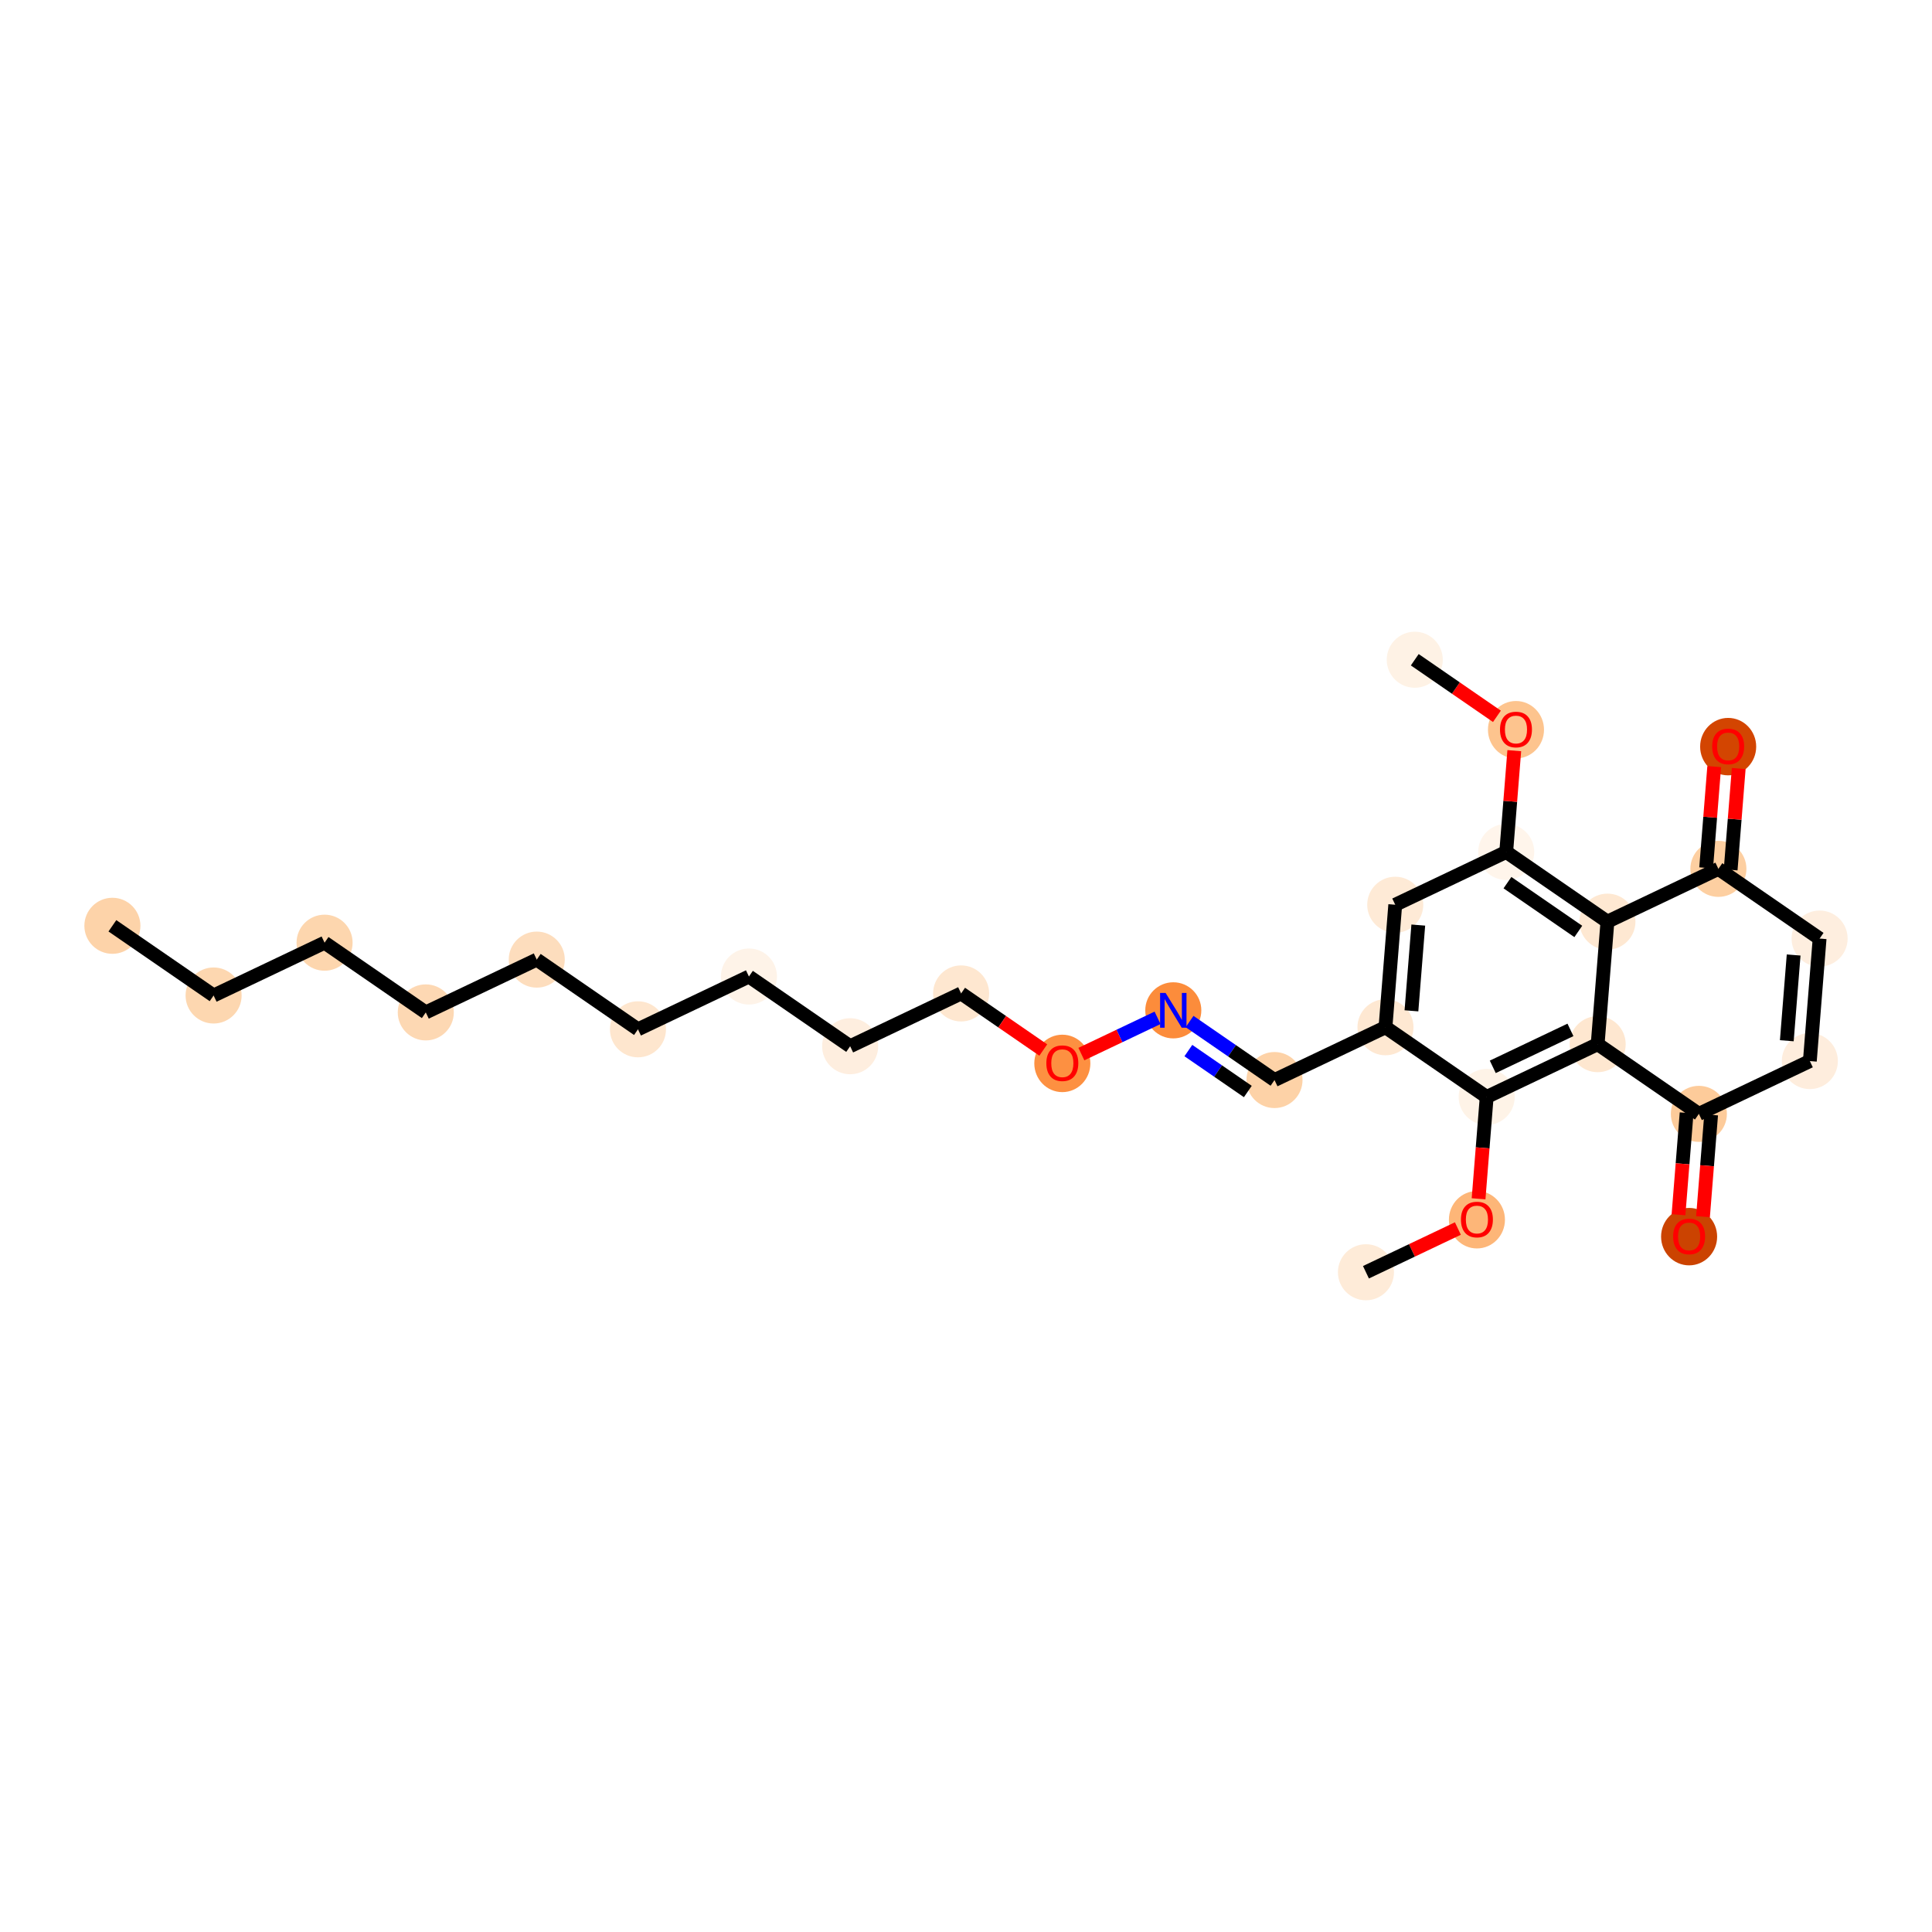 <?xml version='1.0' encoding='iso-8859-1'?>
<svg version='1.1' baseProfile='full'
              xmlns='http://www.w3.org/2000/svg'
                      xmlns:rdkit='http://www.rdkit.org/xml'
                      xmlns:xlink='http://www.w3.org/1999/xlink'
                  xml:space='preserve'
width='280px' height='280px' viewBox='0 0 280 280'>
<!-- END OF HEADER -->
<rect style='opacity:1.0;fill:#FFFFFF;stroke:none' width='280' height='280' x='0' y='0'> </rect>
<ellipse cx='16.289' cy='134.173' rx='3.562' ry='3.562'  style='fill:#FDD3A9;fill-rule:evenodd;stroke:#FDD3A9;stroke-width:1.0px;stroke-linecap:butt;stroke-linejoin:miter;stroke-opacity:1' />
<ellipse cx='30.957' cy='144.275' rx='3.562' ry='3.562'  style='fill:#FDD7B0;fill-rule:evenodd;stroke:#FDD7B0;stroke-width:1.0px;stroke-linecap:butt;stroke-linejoin:miter;stroke-opacity:1' />
<ellipse cx='47.04' cy='136.623' rx='3.562' ry='3.562'  style='fill:#FDD6AE;fill-rule:evenodd;stroke:#FDD6AE;stroke-width:1.0px;stroke-linecap:butt;stroke-linejoin:miter;stroke-opacity:1' />
<ellipse cx='61.708' cy='146.726' rx='3.562' ry='3.562'  style='fill:#FDD8B3;fill-rule:evenodd;stroke:#FDD8B3;stroke-width:1.0px;stroke-linecap:butt;stroke-linejoin:miter;stroke-opacity:1' />
<ellipse cx='77.791' cy='139.074' rx='3.562' ry='3.562'  style='fill:#FDDDBD;fill-rule:evenodd;stroke:#FDDDBD;stroke-width:1.0px;stroke-linecap:butt;stroke-linejoin:miter;stroke-opacity:1' />
<ellipse cx='92.459' cy='149.176' rx='3.562' ry='3.562'  style='fill:#FEE6CE;fill-rule:evenodd;stroke:#FEE6CE;stroke-width:1.0px;stroke-linecap:butt;stroke-linejoin:miter;stroke-opacity:1' />
<ellipse cx='108.542' cy='141.525' rx='3.562' ry='3.562'  style='fill:#FEF3E8;fill-rule:evenodd;stroke:#FEF3E8;stroke-width:1.0px;stroke-linecap:butt;stroke-linejoin:miter;stroke-opacity:1' />
<ellipse cx='123.21' cy='151.627' rx='3.562' ry='3.562'  style='fill:#FEEEDF;fill-rule:evenodd;stroke:#FEEEDF;stroke-width:1.0px;stroke-linecap:butt;stroke-linejoin:miter;stroke-opacity:1' />
<ellipse cx='139.293' cy='143.976' rx='3.562' ry='3.562'  style='fill:#FEE7D0;fill-rule:evenodd;stroke:#FEE7D0;stroke-width:1.0px;stroke-linecap:butt;stroke-linejoin:miter;stroke-opacity:1' />
<ellipse cx='153.96' cy='154.117' rx='3.562' ry='3.662'  style='fill:#FD9041;fill-rule:evenodd;stroke:#FD9041;stroke-width:1.0px;stroke-linecap:butt;stroke-linejoin:miter;stroke-opacity:1' />
<ellipse cx='170.043' cy='146.426' rx='3.562' ry='3.567'  style='fill:#FC8C3B;fill-rule:evenodd;stroke:#FC8C3B;stroke-width:1.0px;stroke-linecap:butt;stroke-linejoin:miter;stroke-opacity:1' />
<ellipse cx='184.711' cy='156.529' rx='3.562' ry='3.562'  style='fill:#FDD2A7;fill-rule:evenodd;stroke:#FDD2A7;stroke-width:1.0px;stroke-linecap:butt;stroke-linejoin:miter;stroke-opacity:1' />
<ellipse cx='200.794' cy='148.877' rx='3.562' ry='3.562'  style='fill:#FEE8D2;fill-rule:evenodd;stroke:#FEE8D2;stroke-width:1.0px;stroke-linecap:butt;stroke-linejoin:miter;stroke-opacity:1' />
<ellipse cx='202.209' cy='131.123' rx='3.562' ry='3.562'  style='fill:#FEEAD6;fill-rule:evenodd;stroke:#FEEAD6;stroke-width:1.0px;stroke-linecap:butt;stroke-linejoin:miter;stroke-opacity:1' />
<ellipse cx='218.292' cy='123.471' rx='3.562' ry='3.562'  style='fill:#FFF5EB;fill-rule:evenodd;stroke:#FFF5EB;stroke-width:1.0px;stroke-linecap:butt;stroke-linejoin:miter;stroke-opacity:1' />
<ellipse cx='219.707' cy='105.757' rx='3.562' ry='3.662'  style='fill:#FDC48E;fill-rule:evenodd;stroke:#FDC48E;stroke-width:1.0px;stroke-linecap:butt;stroke-linejoin:miter;stroke-opacity:1' />
<ellipse cx='205.039' cy='95.615' rx='3.562' ry='3.562'  style='fill:#FEF2E5;fill-rule:evenodd;stroke:#FEF2E5;stroke-width:1.0px;stroke-linecap:butt;stroke-linejoin:miter;stroke-opacity:1' />
<ellipse cx='232.96' cy='133.574' rx='3.562' ry='3.562'  style='fill:#FEE8D2;fill-rule:evenodd;stroke:#FEE8D2;stroke-width:1.0px;stroke-linecap:butt;stroke-linejoin:miter;stroke-opacity:1' />
<ellipse cx='231.545' cy='151.328' rx='3.562' ry='3.562'  style='fill:#FEE7D0;fill-rule:evenodd;stroke:#FEE7D0;stroke-width:1.0px;stroke-linecap:butt;stroke-linejoin:miter;stroke-opacity:1' />
<ellipse cx='215.462' cy='158.979' rx='3.562' ry='3.562'  style='fill:#FEF3E7;fill-rule:evenodd;stroke:#FEF3E7;stroke-width:1.0px;stroke-linecap:butt;stroke-linejoin:miter;stroke-opacity:1' />
<ellipse cx='214.047' cy='176.773' rx='3.562' ry='3.662'  style='fill:#FDB678;fill-rule:evenodd;stroke:#FDB678;stroke-width:1.0px;stroke-linecap:butt;stroke-linejoin:miter;stroke-opacity:1' />
<ellipse cx='197.964' cy='184.385' rx='3.562' ry='3.562'  style='fill:#FEEBD8;fill-rule:evenodd;stroke:#FEEBD8;stroke-width:1.0px;stroke-linecap:butt;stroke-linejoin:miter;stroke-opacity:1' />
<ellipse cx='246.213' cy='161.43' rx='3.562' ry='3.562'  style='fill:#FDCB9A;fill-rule:evenodd;stroke:#FDCB9A;stroke-width:1.0px;stroke-linecap:butt;stroke-linejoin:miter;stroke-opacity:1' />
<ellipse cx='244.798' cy='179.223' rx='3.562' ry='3.662'  style='fill:#CB4301;fill-rule:evenodd;stroke:#CB4301;stroke-width:1.0px;stroke-linecap:butt;stroke-linejoin:miter;stroke-opacity:1' />
<ellipse cx='262.296' cy='153.778' rx='3.562' ry='3.562'  style='fill:#FEEDDD;fill-rule:evenodd;stroke:#FEEDDD;stroke-width:1.0px;stroke-linecap:butt;stroke-linejoin:miter;stroke-opacity:1' />
<ellipse cx='263.711' cy='136.024' rx='3.562' ry='3.562'  style='fill:#FEEEDF;fill-rule:evenodd;stroke:#FEEEDF;stroke-width:1.0px;stroke-linecap:butt;stroke-linejoin:miter;stroke-opacity:1' />
<ellipse cx='249.043' cy='125.922' rx='3.562' ry='3.562'  style='fill:#FDCFA1;fill-rule:evenodd;stroke:#FDCFA1;stroke-width:1.0px;stroke-linecap:butt;stroke-linejoin:miter;stroke-opacity:1' />
<ellipse cx='250.458' cy='108.207' rx='3.562' ry='3.662'  style='fill:#D34501;fill-rule:evenodd;stroke:#D34501;stroke-width:1.0px;stroke-linecap:butt;stroke-linejoin:miter;stroke-opacity:1' />
<path class='bond-0 atom-0 atom-1' d='M 16.289,134.173 L 30.957,144.275' style='fill:none;fill-rule:evenodd;stroke:#000000;stroke-width:2.0px;stroke-linecap:butt;stroke-linejoin:miter;stroke-opacity:1' />
<path class='bond-1 atom-1 atom-2' d='M 30.957,144.275 L 47.04,136.623' style='fill:none;fill-rule:evenodd;stroke:#000000;stroke-width:2.0px;stroke-linecap:butt;stroke-linejoin:miter;stroke-opacity:1' />
<path class='bond-2 atom-2 atom-3' d='M 47.04,136.623 L 61.708,146.726' style='fill:none;fill-rule:evenodd;stroke:#000000;stroke-width:2.0px;stroke-linecap:butt;stroke-linejoin:miter;stroke-opacity:1' />
<path class='bond-3 atom-3 atom-4' d='M 61.708,146.726 L 77.791,139.074' style='fill:none;fill-rule:evenodd;stroke:#000000;stroke-width:2.0px;stroke-linecap:butt;stroke-linejoin:miter;stroke-opacity:1' />
<path class='bond-4 atom-4 atom-5' d='M 77.791,139.074 L 92.459,149.176' style='fill:none;fill-rule:evenodd;stroke:#000000;stroke-width:2.0px;stroke-linecap:butt;stroke-linejoin:miter;stroke-opacity:1' />
<path class='bond-5 atom-5 atom-6' d='M 92.459,149.176 L 108.542,141.525' style='fill:none;fill-rule:evenodd;stroke:#000000;stroke-width:2.0px;stroke-linecap:butt;stroke-linejoin:miter;stroke-opacity:1' />
<path class='bond-6 atom-6 atom-7' d='M 108.542,141.525 L 123.21,151.627' style='fill:none;fill-rule:evenodd;stroke:#000000;stroke-width:2.0px;stroke-linecap:butt;stroke-linejoin:miter;stroke-opacity:1' />
<path class='bond-7 atom-7 atom-8' d='M 123.21,151.627 L 139.293,143.976' style='fill:none;fill-rule:evenodd;stroke:#000000;stroke-width:2.0px;stroke-linecap:butt;stroke-linejoin:miter;stroke-opacity:1' />
<path class='bond-8 atom-8 atom-9' d='M 139.293,143.976 L 145.246,148.076' style='fill:none;fill-rule:evenodd;stroke:#000000;stroke-width:2.0px;stroke-linecap:butt;stroke-linejoin:miter;stroke-opacity:1' />
<path class='bond-8 atom-8 atom-9' d='M 145.246,148.076 L 151.2,152.177' style='fill:none;fill-rule:evenodd;stroke:#FF0000;stroke-width:2.0px;stroke-linecap:butt;stroke-linejoin:miter;stroke-opacity:1' />
<path class='bond-9 atom-9 atom-10' d='M 156.721,152.765 L 162.241,150.138' style='fill:none;fill-rule:evenodd;stroke:#FF0000;stroke-width:2.0px;stroke-linecap:butt;stroke-linejoin:miter;stroke-opacity:1' />
<path class='bond-9 atom-9 atom-10' d='M 162.241,150.138 L 167.762,147.512' style='fill:none;fill-rule:evenodd;stroke:#0000FF;stroke-width:2.0px;stroke-linecap:butt;stroke-linejoin:miter;stroke-opacity:1' />
<path class='bond-10 atom-10 atom-11' d='M 172.401,148.05 L 178.556,152.289' style='fill:none;fill-rule:evenodd;stroke:#0000FF;stroke-width:2.0px;stroke-linecap:butt;stroke-linejoin:miter;stroke-opacity:1' />
<path class='bond-10 atom-10 atom-11' d='M 178.556,152.289 L 184.711,156.529' style='fill:none;fill-rule:evenodd;stroke:#000000;stroke-width:2.0px;stroke-linecap:butt;stroke-linejoin:miter;stroke-opacity:1' />
<path class='bond-10 atom-10 atom-11' d='M 172.227,152.256 L 176.536,155.223' style='fill:none;fill-rule:evenodd;stroke:#0000FF;stroke-width:2.0px;stroke-linecap:butt;stroke-linejoin:miter;stroke-opacity:1' />
<path class='bond-10 atom-10 atom-11' d='M 176.536,155.223 L 180.844,158.19' style='fill:none;fill-rule:evenodd;stroke:#000000;stroke-width:2.0px;stroke-linecap:butt;stroke-linejoin:miter;stroke-opacity:1' />
<path class='bond-11 atom-11 atom-12' d='M 184.711,156.529 L 200.794,148.877' style='fill:none;fill-rule:evenodd;stroke:#000000;stroke-width:2.0px;stroke-linecap:butt;stroke-linejoin:miter;stroke-opacity:1' />
<path class='bond-12 atom-12 atom-13' d='M 200.794,148.877 L 202.209,131.123' style='fill:none;fill-rule:evenodd;stroke:#000000;stroke-width:2.0px;stroke-linecap:butt;stroke-linejoin:miter;stroke-opacity:1' />
<path class='bond-12 atom-12 atom-13' d='M 204.557,146.497 L 205.548,134.069' style='fill:none;fill-rule:evenodd;stroke:#000000;stroke-width:2.0px;stroke-linecap:butt;stroke-linejoin:miter;stroke-opacity:1' />
<path class='bond-27 atom-19 atom-12' d='M 215.462,158.979 L 200.794,148.877' style='fill:none;fill-rule:evenodd;stroke:#000000;stroke-width:2.0px;stroke-linecap:butt;stroke-linejoin:miter;stroke-opacity:1' />
<path class='bond-13 atom-13 atom-14' d='M 202.209,131.123 L 218.292,123.471' style='fill:none;fill-rule:evenodd;stroke:#000000;stroke-width:2.0px;stroke-linecap:butt;stroke-linejoin:miter;stroke-opacity:1' />
<path class='bond-14 atom-14 atom-15' d='M 218.292,123.471 L 218.877,116.131' style='fill:none;fill-rule:evenodd;stroke:#000000;stroke-width:2.0px;stroke-linecap:butt;stroke-linejoin:miter;stroke-opacity:1' />
<path class='bond-14 atom-14 atom-15' d='M 218.877,116.131 L 219.462,108.791' style='fill:none;fill-rule:evenodd;stroke:#FF0000;stroke-width:2.0px;stroke-linecap:butt;stroke-linejoin:miter;stroke-opacity:1' />
<path class='bond-16 atom-14 atom-17' d='M 218.292,123.471 L 232.96,133.574' style='fill:none;fill-rule:evenodd;stroke:#000000;stroke-width:2.0px;stroke-linecap:butt;stroke-linejoin:miter;stroke-opacity:1' />
<path class='bond-16 atom-14 atom-17' d='M 218.472,127.92 L 228.739,134.992' style='fill:none;fill-rule:evenodd;stroke:#000000;stroke-width:2.0px;stroke-linecap:butt;stroke-linejoin:miter;stroke-opacity:1' />
<path class='bond-15 atom-15 atom-16' d='M 216.946,103.816 L 210.993,99.716' style='fill:none;fill-rule:evenodd;stroke:#FF0000;stroke-width:2.0px;stroke-linecap:butt;stroke-linejoin:miter;stroke-opacity:1' />
<path class='bond-15 atom-15 atom-16' d='M 210.993,99.716 L 205.039,95.615' style='fill:none;fill-rule:evenodd;stroke:#000000;stroke-width:2.0px;stroke-linecap:butt;stroke-linejoin:miter;stroke-opacity:1' />
<path class='bond-17 atom-17 atom-18' d='M 232.96,133.574 L 231.545,151.328' style='fill:none;fill-rule:evenodd;stroke:#000000;stroke-width:2.0px;stroke-linecap:butt;stroke-linejoin:miter;stroke-opacity:1' />
<path class='bond-28 atom-26 atom-17' d='M 249.043,125.922 L 232.96,133.574' style='fill:none;fill-rule:evenodd;stroke:#000000;stroke-width:2.0px;stroke-linecap:butt;stroke-linejoin:miter;stroke-opacity:1' />
<path class='bond-18 atom-18 atom-19' d='M 231.545,151.328 L 215.462,158.979' style='fill:none;fill-rule:evenodd;stroke:#000000;stroke-width:2.0px;stroke-linecap:butt;stroke-linejoin:miter;stroke-opacity:1' />
<path class='bond-18 atom-18 atom-19' d='M 227.602,149.259 L 216.344,154.615' style='fill:none;fill-rule:evenodd;stroke:#000000;stroke-width:2.0px;stroke-linecap:butt;stroke-linejoin:miter;stroke-opacity:1' />
<path class='bond-21 atom-18 atom-22' d='M 231.545,151.328 L 246.213,161.43' style='fill:none;fill-rule:evenodd;stroke:#000000;stroke-width:2.0px;stroke-linecap:butt;stroke-linejoin:miter;stroke-opacity:1' />
<path class='bond-19 atom-19 atom-20' d='M 215.462,158.979 L 214.874,166.358' style='fill:none;fill-rule:evenodd;stroke:#000000;stroke-width:2.0px;stroke-linecap:butt;stroke-linejoin:miter;stroke-opacity:1' />
<path class='bond-19 atom-19 atom-20' d='M 214.874,166.358 L 214.286,173.738' style='fill:none;fill-rule:evenodd;stroke:#FF0000;stroke-width:2.0px;stroke-linecap:butt;stroke-linejoin:miter;stroke-opacity:1' />
<path class='bond-20 atom-20 atom-21' d='M 211.287,178.047 L 204.625,181.216' style='fill:none;fill-rule:evenodd;stroke:#FF0000;stroke-width:2.0px;stroke-linecap:butt;stroke-linejoin:miter;stroke-opacity:1' />
<path class='bond-20 atom-20 atom-21' d='M 204.625,181.216 L 197.964,184.385' style='fill:none;fill-rule:evenodd;stroke:#000000;stroke-width:2.0px;stroke-linecap:butt;stroke-linejoin:miter;stroke-opacity:1' />
<path class='bond-22 atom-22 atom-23' d='M 244.437,161.289 L 243.849,168.668' style='fill:none;fill-rule:evenodd;stroke:#000000;stroke-width:2.0px;stroke-linecap:butt;stroke-linejoin:miter;stroke-opacity:1' />
<path class='bond-22 atom-22 atom-23' d='M 243.849,168.668 L 243.261,176.047' style='fill:none;fill-rule:evenodd;stroke:#FF0000;stroke-width:2.0px;stroke-linecap:butt;stroke-linejoin:miter;stroke-opacity:1' />
<path class='bond-22 atom-22 atom-23' d='M 247.988,161.572 L 247.4,168.951' style='fill:none;fill-rule:evenodd;stroke:#000000;stroke-width:2.0px;stroke-linecap:butt;stroke-linejoin:miter;stroke-opacity:1' />
<path class='bond-22 atom-22 atom-23' d='M 247.4,168.951 L 246.812,176.33' style='fill:none;fill-rule:evenodd;stroke:#FF0000;stroke-width:2.0px;stroke-linecap:butt;stroke-linejoin:miter;stroke-opacity:1' />
<path class='bond-23 atom-22 atom-24' d='M 246.213,161.43 L 262.296,153.778' style='fill:none;fill-rule:evenodd;stroke:#000000;stroke-width:2.0px;stroke-linecap:butt;stroke-linejoin:miter;stroke-opacity:1' />
<path class='bond-24 atom-24 atom-25' d='M 262.296,153.778 L 263.711,136.024' style='fill:none;fill-rule:evenodd;stroke:#000000;stroke-width:2.0px;stroke-linecap:butt;stroke-linejoin:miter;stroke-opacity:1' />
<path class='bond-24 atom-24 atom-25' d='M 258.957,150.832 L 259.948,138.405' style='fill:none;fill-rule:evenodd;stroke:#000000;stroke-width:2.0px;stroke-linecap:butt;stroke-linejoin:miter;stroke-opacity:1' />
<path class='bond-25 atom-25 atom-26' d='M 263.711,136.024 L 249.043,125.922' style='fill:none;fill-rule:evenodd;stroke:#000000;stroke-width:2.0px;stroke-linecap:butt;stroke-linejoin:miter;stroke-opacity:1' />
<path class='bond-26 atom-26 atom-27' d='M 250.818,126.064 L 251.403,118.724' style='fill:none;fill-rule:evenodd;stroke:#000000;stroke-width:2.0px;stroke-linecap:butt;stroke-linejoin:miter;stroke-opacity:1' />
<path class='bond-26 atom-26 atom-27' d='M 251.403,118.724 L 251.988,111.384' style='fill:none;fill-rule:evenodd;stroke:#FF0000;stroke-width:2.0px;stroke-linecap:butt;stroke-linejoin:miter;stroke-opacity:1' />
<path class='bond-26 atom-26 atom-27' d='M 247.267,125.781 L 247.852,118.441' style='fill:none;fill-rule:evenodd;stroke:#000000;stroke-width:2.0px;stroke-linecap:butt;stroke-linejoin:miter;stroke-opacity:1' />
<path class='bond-26 atom-26 atom-27' d='M 247.852,118.441 L 248.437,111.101' style='fill:none;fill-rule:evenodd;stroke:#FF0000;stroke-width:2.0px;stroke-linecap:butt;stroke-linejoin:miter;stroke-opacity:1' />
<path  class='atom-9' d='M 151.645 154.092
Q 151.645 152.881, 152.244 152.204
Q 152.842 151.527, 153.96 151.527
Q 155.079 151.527, 155.677 152.204
Q 156.276 152.881, 156.276 154.092
Q 156.276 155.317, 155.67 156.016
Q 155.065 156.707, 153.96 156.707
Q 152.849 156.707, 152.244 156.016
Q 151.645 155.325, 151.645 154.092
M 153.96 156.137
Q 154.73 156.137, 155.143 155.624
Q 155.563 155.104, 155.563 154.092
Q 155.563 153.102, 155.143 152.603
Q 154.73 152.097, 153.96 152.097
Q 153.191 152.097, 152.771 152.596
Q 152.358 153.095, 152.358 154.092
Q 152.358 155.111, 152.771 155.624
Q 153.191 156.137, 153.96 156.137
' fill='#FF0000'/>
<path  class='atom-10' d='M 168.928 143.904
L 170.581 146.576
Q 170.745 146.839, 171.009 147.317
Q 171.272 147.794, 171.286 147.823
L 171.286 143.904
L 171.956 143.904
L 171.956 148.948
L 171.265 148.948
L 169.491 146.027
Q 169.285 145.685, 169.064 145.294
Q 168.85 144.902, 168.786 144.781
L 168.786 148.948
L 168.131 148.948
L 168.131 143.904
L 168.928 143.904
' fill='#0000FF'/>
<path  class='atom-15' d='M 217.392 105.732
Q 217.392 104.521, 217.99 103.844
Q 218.588 103.167, 219.707 103.167
Q 220.825 103.167, 221.424 103.844
Q 222.022 104.521, 222.022 105.732
Q 222.022 106.957, 221.417 107.655
Q 220.811 108.346, 219.707 108.346
Q 218.595 108.346, 217.99 107.655
Q 217.392 106.964, 217.392 105.732
M 219.707 107.776
Q 220.476 107.776, 220.889 107.263
Q 221.31 106.743, 221.31 105.732
Q 221.31 104.741, 220.889 104.243
Q 220.476 103.737, 219.707 103.737
Q 218.937 103.737, 218.517 104.236
Q 218.104 104.734, 218.104 105.732
Q 218.104 106.75, 218.517 107.263
Q 218.937 107.776, 219.707 107.776
' fill='#FF0000'/>
<path  class='atom-20' d='M 211.732 176.748
Q 211.732 175.536, 212.33 174.86
Q 212.929 174.183, 214.047 174.183
Q 215.166 174.183, 215.764 174.86
Q 216.362 175.536, 216.362 176.748
Q 216.362 177.973, 215.757 178.671
Q 215.151 179.362, 214.047 179.362
Q 212.936 179.362, 212.33 178.671
Q 211.732 177.98, 211.732 176.748
M 214.047 178.792
Q 214.817 178.792, 215.23 178.279
Q 215.65 177.759, 215.65 176.748
Q 215.65 175.757, 215.23 175.259
Q 214.817 174.753, 214.047 174.753
Q 213.278 174.753, 212.857 175.252
Q 212.444 175.75, 212.444 176.748
Q 212.444 177.766, 212.857 178.279
Q 213.278 178.792, 214.047 178.792
' fill='#FF0000'/>
<path  class='atom-23' d='M 242.483 179.198
Q 242.483 177.987, 243.081 177.31
Q 243.679 176.634, 244.798 176.634
Q 245.916 176.634, 246.515 177.31
Q 247.113 177.987, 247.113 179.198
Q 247.113 180.424, 246.508 181.122
Q 245.902 181.813, 244.798 181.813
Q 243.687 181.813, 243.081 181.122
Q 242.483 180.431, 242.483 179.198
M 244.798 181.243
Q 245.567 181.243, 245.981 180.73
Q 246.401 180.21, 246.401 179.198
Q 246.401 178.208, 245.981 177.709
Q 245.567 177.204, 244.798 177.204
Q 244.029 177.204, 243.608 177.702
Q 243.195 178.201, 243.195 179.198
Q 243.195 180.217, 243.608 180.73
Q 244.029 181.243, 244.798 181.243
' fill='#FF0000'/>
<path  class='atom-27' d='M 248.142 108.182
Q 248.142 106.971, 248.741 106.294
Q 249.339 105.618, 250.458 105.618
Q 251.576 105.618, 252.175 106.294
Q 252.773 106.971, 252.773 108.182
Q 252.773 109.408, 252.167 110.106
Q 251.562 110.797, 250.458 110.797
Q 249.346 110.797, 248.741 110.106
Q 248.142 109.415, 248.142 108.182
M 250.458 110.227
Q 251.227 110.227, 251.64 109.714
Q 252.061 109.194, 252.061 108.182
Q 252.061 107.192, 251.64 106.693
Q 251.227 106.188, 250.458 106.188
Q 249.688 106.188, 249.268 106.686
Q 248.855 107.185, 248.855 108.182
Q 248.855 109.201, 249.268 109.714
Q 249.688 110.227, 250.458 110.227
' fill='#FF0000'/>
</svg>
